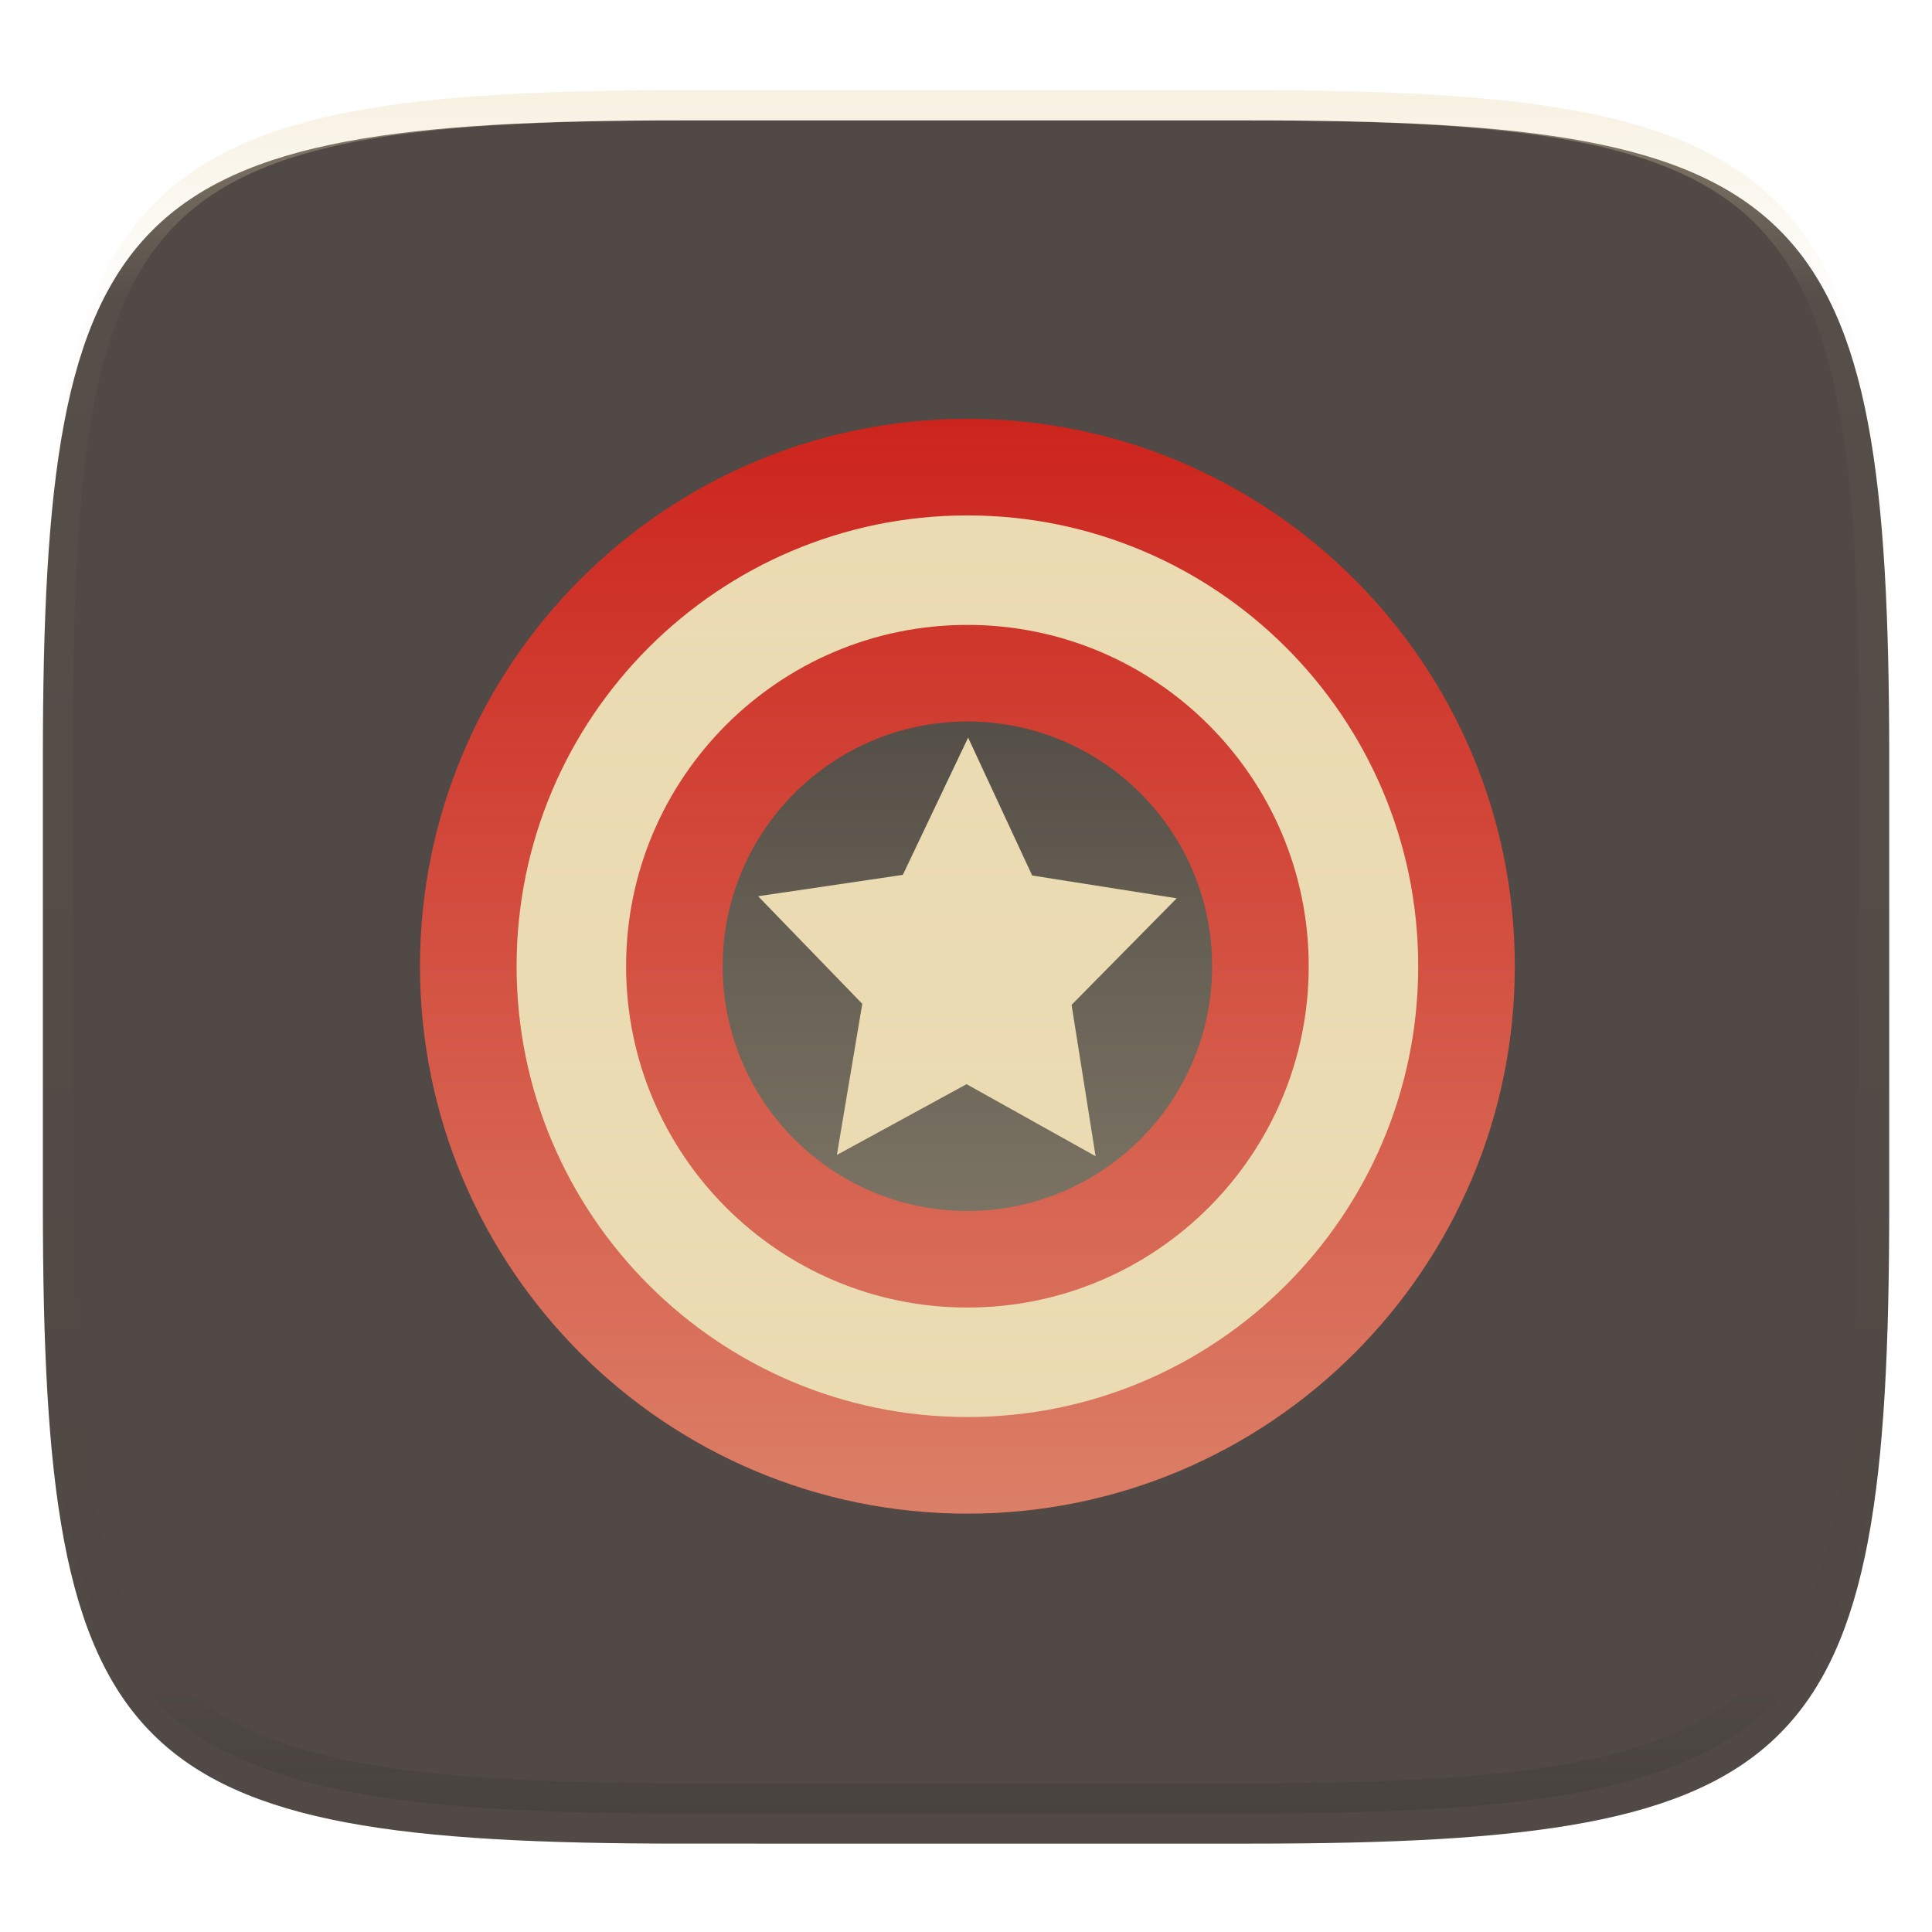 <svg xmlns="http://www.w3.org/2000/svg" width="256" height="256" version="1.1" viewBox="0 0 256 256" style="isolation:isolate">
 <defs>
  <style id="gradients" type="text/css">
   .conical { fill: url(#Gradient1); }
  </style>
  <clipPath id="_clipPath_tlgeA0xdyqjmsqaXWs7ctpbL3Zdjc4dI">
   <rect width="256" height="256"/>
  </clipPath>
  <linearGradient id="Gradient1" gradientTransform="rotate(90)">
   <stop offset="0%" stop-color="#ebdbb2" stop-opacity="0"/>
   <stop offset="100%" stop-color="#ebdbb2" stop-opacity=".5"/>
  </linearGradient>
  <pattern id="Pattern" width="600" height="600" x="0" y="0" patternUnits="userSpaceOnUse">
   <g transform="rotate(0, 300, 300)">
    <rect fill="url(#Gradient1)" width="300" height="600" x="0" y="0" shape-rendering="crispEdges"/>
    <rect fill="url(#Gradient2)" width="300" height="600" x="300" y="0" shape-rendering="crispEdges"/>
   </g>
  </pattern>
 </defs>
 <g clip-path="url(#_clipPath_tlgeA0xdyqjmsqaXWs7ctpbL3Zdjc4dI)">
  <defs>
   <filter id="IjnQVck3VDclQhLd5LP5d6noZTLlHvLZ" width="4" height="4" x="-2" y="-2" filterUnits="objectBoundingBox" style="color-interpolation-filters:sRGB">
    <feGaussianBlur in="SourceGraphic" stdDeviation="4.294"/>
    <feOffset dx="0" dy="4" result="pf_100_offsetBlur"/>
    <feFlood flood-opacity=".4"/>
    <feComposite in2="pf_100_offsetBlur" operator="in" result="pf_100_dropShadow"/>
    <feBlend in="SourceGraphic" in2="pf_100_dropShadow" mode="normal"/>
   </filter>
  </defs>
  <g style="filter:url(#IjnQVck3VDclQhLd5LP5d6noZTLlHvLZ)">
   <linearGradient id="_lgradient_3" x1=".5" x2=".5" y1="1" y2="0" gradientTransform="matrix(244.648,0,0,228.338,5.682,11.95)" gradientUnits="userSpaceOnUse">
    <stop offset="100%" style="stop-color:#504945"/>
    <stop offset="0%" style="stop-color:#3c3836"/>
   </linearGradient>
   <path d="m 165.691,11.95 c 74.056,0 84.639,10.557 84.639,84.544 v 59.251 c 0,73.986 -10.584,84.544 -84.639,84.544 H 90.321 c -74.056,0 -84.639,-10.557 -84.639,-84.544 V 96.494 C 5.682,22.507 16.265,11.95 90.321,11.95 Z" style="fill:url(#_lgradient_3)"/>
  </g>
  <path d="m 86.537,159.153 v 40.279 H 167.094 V 159.153 Z m 48.57,-48.57 V 150.86 H 214.48 v -40.277 z m -88.847,0 V 150.86 H 125.631 V 110.583 Z M 86.537,62.012 V 102.29 H 167.094 V 62.012 Z M 250.324,102.29 v -5.797 c 0,-9.248 -0.165,-17.506 -0.599,-24.875 C 249.535,68.41 249.269,65.208 248.926,62.012 h -73.539 V 102.29 Z m 0,48.57 v -40.277 h -27.679 l 0.23,20.138 0.23,20.139 z m -2.703,48.572 c 0.481,-2.648 0.903,-5.419 1.238,-8.412 0.365,-3.253 0.649,-6.715 0.866,-10.4 0.374,-6.36 0.476,-13.718 0.517,-21.467 h -74.855 v 40.279 z m -24.674,34.373 c 0.666,-0.266 1.428,-0.472 2.063,-0.759 2.04,-0.916 3.998,-2.002 5.855,-3.248 1.761,-1.186 3.406,-2.538 4.91,-4.037 1.501,-1.502 2.855,-3.145 4.043,-4.905 1.247,-1.854 2.335,-3.81 3.252,-5.847 0.936,-2.061 1.751,-4.297 2.473,-6.692 h -22.178 l -0.326,19.842 z m -89.023,6.483 h 31.762 c 9.257,0 17.521,-0.165 24.898,-0.598 3.688,-0.216 7.155,-0.499 10.412,-0.863 3.257,-0.364 6.305,-0.807 9.156,-1.344 1.547,-0.291 2.895,-0.683 4.328,-1.031 V 207.723 H 133.924 Z M 45.074,237.3 c 0.273,0.053 0.497,0.131 0.774,0.183 2.851,0.537 5.899,0.98 9.156,1.344 3.257,0.364 6.724,0.647 10.412,0.863 7.377,0.433 15.641,0.598 24.898,0.598 H 125.631 V 207.723 H 45.074 Z M 10.393,208.139 c 0.736,2.469 1.576,4.755 2.537,6.87 0.917,2.037 2.005,3.993 3.252,5.847 1.188,1.76 2.542,3.403 4.043,4.905 1.504,1.499 3.149,2.851 4.91,4.037 1.857,1.246 3.815,2.332 5.855,3.248 1.783,0.808 3.759,1.487 5.791,2.134 v -27.517 L 18.715,207.989 Z M 5.758,159.153 c 0.041,7.749 0.143,15.107 0.517,21.467 0.217,3.685 0.501,7.147 0.866,10.4 0.335,2.993 0.757,5.764 1.238,8.412 H 78.244 V 159.153 Z M 5.676,110.583 V 150.86 H 36.781 V 110.583 Z M 7.074,62.012 c -0.343,3.195 -0.61,6.398 -0.799,9.606 C 5.841,78.987 5.676,87.245 5.676,96.493 V 102.29 H 78.244 V 62.012 Z M 213.07,15.45 c -0.991,-0.222 -1.875,-0.499 -2.918,-0.695 -2.851,-0.537 -5.899,-0.98 -9.156,-1.344 -3.462,-0.379 -6.934,-0.667 -10.412,-0.863 -7.377,-0.434 -15.641,-0.598 -24.898,-0.598 h -32.582 l -0.59,22.471 v 20.138 h 80.556 z M 247.879,54.559 C 247.746,53.755 247.66,52.846 247.514,52.071 246.976,49.223 246.346,46.57 245.609,44.1 244.873,41.631 244.031,39.345 243.07,37.229 c -0.917,-2.037 -2.005,-3.993 -3.252,-5.847 -1.188,-1.76 -2.542,-3.403 -4.043,-4.905 -1.504,-1.499 -3.148,-2.851 -4.91,-4.037 -1.857,-1.246 -3.815,-2.332 -5.855,-3.248 -0.957,-0.433 -2.08,-0.758 -3.108,-1.144 L 221.631,34.716 221.307,54.559 Z M 35.373,17.577 C 33.882,18.095 32.34,18.581 30.99,19.192 c -2.04,0.916 -3.998,2.002 -5.855,3.248 -1.762,1.186 -3.406,2.538 -4.91,4.037 -1.501,1.502 -2.855,3.145 -4.043,4.905 -1.247,1.854 -2.335,3.81 -3.252,5.847 -0.961,2.116 -1.803,4.402 -2.539,6.871 C 9.654,46.57 9.024,49.223 8.486,52.071 8.34,52.846 8.254,53.755 8.121,54.559 H 35.373 Z M 124.75,11.95 H 90.314 c -9.257,0 -17.521,0.164 -24.898,0.598 -3.688,0.216 -7.155,0.499 -10.412,0.863 -2.105,0.235 -3.984,0.564 -5.918,0.869 h -0.004 C 48.025,14.447 46.855,14.565 45.848,14.755 c -0.78,0.146 -1.431,0.358 -2.182,0.519 v 39.285 h 80.557 V 34.421 Z" style="fill:url(#_lgradient_4)"/>
  <g style="opacity:0.4">
   <linearGradient id="_lgradient_5" x1=".517" x2=".517" y1="0" y2="1" gradientTransform="matrix(244.65,0,0,228.34,5.68,11.95)" gradientUnits="userSpaceOnUse">
    <stop offset="0%" style="stop-color:#ebdbb2"/>
    <stop offset="12.5%" stop-opacity=".098" style="stop-color:#ebdbb2"/>
    <stop offset="92.5%" stop-opacity=".098" style="stop-color:#282828"/>
    <stop offset="100%" stop-opacity=".498" style="stop-color:#282828"/>
   </linearGradient>
   <path d="m 165.068,11.951 c 4.328,-0.01 8.656,0.039 12.984,0.138 3.875,0.079 7.751,0.226 11.626,0.452 3.453,0.196 6.905,0.481 10.348,0.855 3.059,0.334 6.118,0.786 9.148,1.346 2.715,0.501 5.4,1.14 8.046,1.916 2.4,0.698 4.751,1.562 7.023,2.584 2.115,0.943 4.141,2.063 6.059,3.35 1.839,1.238 3.561,2.653 5.135,4.215 1.564,1.572 2.98,3.281 4.22,5.119 1.289,1.916 2.41,3.94 3.364,6.042 1.023,2.279 1.889,4.618 2.597,7.005 0.777,2.643 1.416,5.325 1.918,8.037 0.561,3.026 1.013,6.072 1.348,9.127 0.374,3.439 0.659,6.877 0.856,10.326 0.226,3.861 0.374,7.732 0.462,11.593 0.088,4.323 0.138,8.646 0.128,12.959 v 58.212 c 0.01,4.323 -0.039,8.636 -0.128,12.959 -0.088,3.871 -0.236,7.732 -0.462,11.593 -0.197,3.449 -0.482,6.897 -0.856,10.326 -0.334,3.055 -0.787,6.111 -1.348,9.137 -0.502,2.702 -1.141,5.384 -1.918,8.027 -0.708,2.387 -1.574,4.736 -2.597,7.005 -0.954,2.112 -2.075,4.126 -3.364,6.042 -1.239,1.837 -2.656,3.557 -4.22,5.119 -1.574,1.562 -3.295,2.977 -5.135,4.215 -1.918,1.287 -3.944,2.407 -6.059,3.35 -2.272,1.022 -4.623,1.886 -7.023,2.594 -2.646,0.776 -5.331,1.415 -8.046,1.906 -3.03,0.57 -6.089,1.012 -9.148,1.346 -3.443,0.373 -6.895,0.658 -10.348,0.855 -3.875,0.226 -7.751,0.373 -11.626,0.462 -4.328,0.088 -8.656,0.138 -12.984,0.128 H 90.942 c -4.328,0.01 -8.656,-0.039 -12.984,-0.128 -3.875,-0.088 -7.751,-0.236 -11.626,-0.462 -3.453,-0.196 -6.905,-0.481 -10.348,-0.855 -3.059,-0.334 -6.118,-0.776 -9.148,-1.346 -2.715,-0.491 -5.4,-1.13 -8.046,-1.906 -2.4,-0.707 -4.751,-1.572 -7.023,-2.594 -2.115,-0.943 -4.141,-2.063 -6.059,-3.35 -1.839,-1.238 -3.561,-2.653 -5.135,-4.215 -1.564,-1.562 -2.98,-3.281 -4.22,-5.119 -1.289,-1.916 -2.41,-3.93 -3.364,-6.042 -1.023,-2.27 -1.889,-4.618 -2.597,-7.005 C 9.616,204.625 8.976,201.943 8.475,199.241 7.914,196.215 7.462,193.159 7.127,190.104 6.753,186.675 6.468,183.226 6.271,179.778 6.045,175.917 5.898,172.056 5.809,168.185 5.721,163.862 5.671,159.549 5.681,155.226 V 97.014 C 5.671,92.701 5.721,88.378 5.809,84.055 5.898,80.194 6.045,76.323 6.271,72.462 6.468,69.014 6.753,65.575 7.127,62.136 c 0.334,-3.056 0.787,-6.101 1.348,-9.127 0.502,-2.712 1.141,-5.394 1.918,-8.037 0.708,-2.387 1.574,-4.726 2.597,-7.005 0.954,-2.103 2.075,-4.126 3.364,-6.042 1.239,-1.837 2.656,-3.547 4.22,-5.119 1.574,-1.562 3.295,-2.977 5.135,-4.215 1.918,-1.287 3.944,-2.407 6.059,-3.35 2.272,-1.022 4.623,-1.886 7.023,-2.584 2.646,-0.776 5.331,-1.415 8.046,-1.916 3.03,-0.56 6.089,-1.012 9.148,-1.346 3.443,-0.373 6.895,-0.658 10.348,-0.855 3.875,-0.226 7.751,-0.373 11.626,-0.452 4.328,-0.098 8.656,-0.147 12.984,-0.138 z m 0.01,4.009 c 4.298,-0.01 8.597,0.039 12.895,0.128 3.826,0.088 7.653,0.236 11.479,0.452 3.384,0.196 6.767,0.472 10.131,0.845 2.971,0.314 5.931,0.747 8.862,1.297 2.577,0.472 5.135,1.081 7.653,1.818 2.223,0.648 4.397,1.454 6.502,2.397 1.908,0.855 3.738,1.867 5.469,3.026 1.623,1.091 3.138,2.338 4.525,3.724 1.387,1.385 2.636,2.898 3.738,4.519 1.161,1.729 2.174,3.547 3.03,5.443 0.944,2.112 1.751,4.284 2.4,6.494 0.748,2.515 1.348,5.06 1.83,7.634 0.541,2.928 0.974,5.875 1.298,8.842 0.374,3.36 0.649,6.73 0.846,10.11 0.216,3.822 0.374,7.634 0.452,11.456 0.088,4.293 0.138,8.577 0.138,12.87 0,0 0,0 0,0 v 58.212 c 0,0 0,0 0,0 0,4.293 -0.049,8.577 -0.138,12.87 -0.079,3.822 -0.236,7.644 -0.452,11.456 -0.197,3.38 -0.472,6.75 -0.846,10.12 -0.325,2.957 -0.757,5.905 -1.298,8.832 -0.482,2.574 -1.082,5.119 -1.83,7.634 -0.649,2.22 -1.456,4.382 -2.4,6.494 -0.856,1.896 -1.869,3.724 -3.03,5.443 -1.102,1.631 -2.351,3.144 -3.738,4.529 -1.387,1.375 -2.902,2.623 -4.525,3.714 -1.731,1.159 -3.561,2.171 -5.469,3.026 -2.105,0.953 -4.279,1.749 -6.502,2.397 -2.518,0.737 -5.076,1.346 -7.653,1.818 -2.931,0.55 -5.892,0.982 -8.862,1.307 -3.364,0.364 -6.748,0.648 -10.131,0.835 -3.826,0.216 -7.653,0.373 -11.479,0.452 -4.298,0.098 -8.597,0.138 -12.895,0.138 0,0 0,0 -0.01,0 H 90.942 c -0.01,0 -0.01,0 -0.01,0 -4.298,0 -8.597,-0.039 -12.895,-0.138 -3.826,-0.079 -7.653,-0.236 -11.479,-0.452 -3.384,-0.187 -6.767,-0.472 -10.131,-0.835 -2.971,-0.324 -5.931,-0.757 -8.862,-1.307 -2.577,-0.472 -5.135,-1.081 -7.653,-1.818 -2.223,-0.648 -4.397,-1.444 -6.502,-2.397 -1.908,-0.855 -3.738,-1.867 -5.469,-3.026 -1.623,-1.091 -3.138,-2.338 -4.525,-3.714 -1.387,-1.385 -2.636,-2.898 -3.738,-4.529 -1.161,-1.719 -2.174,-3.547 -3.03,-5.443 -0.944,-2.112 -1.751,-4.274 -2.4,-6.494 -0.748,-2.515 -1.348,-5.06 -1.83,-7.634 -0.541,-2.928 -0.974,-5.875 -1.298,-8.832 -0.374,-3.37 -0.649,-6.74 -0.846,-10.12 C 10.058,175.74 9.901,171.918 9.822,168.096 9.734,163.803 9.685,159.519 9.685,155.226 c 0,0 0,0 0,0 V 97.014 c 0,0 0,0 0,0 0,-4.293 0.049,-8.577 0.138,-12.87 0.079,-3.822 0.236,-7.634 0.452,-11.456 0.197,-3.38 0.472,-6.75 0.846,-10.11 0.325,-2.967 0.757,-5.915 1.298,-8.842 0.482,-2.574 1.082,-5.119 1.83,-7.634 0.649,-2.211 1.456,-4.382 2.4,-6.494 0.856,-1.896 1.869,-3.714 3.03,-5.443 1.102,-1.621 2.351,-3.134 3.738,-4.519 1.387,-1.385 2.902,-2.633 4.525,-3.724 1.731,-1.159 3.561,-2.171 5.469,-3.026 2.105,-0.943 4.279,-1.749 6.502,-2.397 2.518,-0.737 5.076,-1.346 7.653,-1.818 2.931,-0.55 5.892,-0.982 8.862,-1.297 3.364,-0.373 6.748,-0.648 10.131,-0.845 3.826,-0.216 7.653,-0.364 11.479,-0.452 4.298,-0.088 8.597,-0.138 12.895,-0.128 0,0 0,0 0.01,0 h 74.126 c 0.01,0 0.01,0 0.01,0 z" style="fill:url(#_lgradient_5);fill-rule:evenodd"/>
  </g>
  <g transform="matrix(0.768,0,0,0.768,-278.279,62.787)">
   <path d="m 434.807,84.952 c 0,-52.125 42.319,-94.444 94.444,-94.444 52.125,0 94.444,42.319 94.444,94.444 0,52.125 -42.319,94.445 -94.444,94.445 -52.125,0 -94.444,-42.319 -94.444,-94.445 z" style="fill:#cc241d"/>
   <path d="m 451.474,84.952 c 0,-42.927 34.851,-77.778 77.778,-77.778 42.927,0 77.778,34.851 77.778,77.778 0,42.927 -34.851,77.778 -77.778,77.778 -42.927,0 -77.778,-34.851 -77.778,-77.778 z" style="fill:#ebdbb2"/>
   <path d="m 470.363,84.952 c 0,-32.502 26.387,-58.889 58.889,-58.889 32.502,0 58.889,26.387 58.889,58.889 0,32.502 -26.387,58.889 -58.889,58.889 -32.502,0 -58.889,-26.387 -58.889,-58.889 z" style="fill:#cc241d"/>
   <path d="m 487.029,84.952 c 0,-23.303 18.919,-42.222 42.222,-42.222 23.303,0 42.222,18.919 42.222,42.222 0,23.303 -18.919,42.222 -42.222,42.222 -23.303,0 -42.222,-18.919 -42.222,-42.222 z" style="fill:#3c3836"/>
   <path d="m 551.369,117.73 -22.262,-12.429 -22.373,12.208 4.379,-26.069 -17.972,-18.567 24.969,-3.683 11.266,-23.682 11.052,23.793 24.935,3.93 -18.139,18.388 z" style="fill:#ebdbb2"/>
   <path class="conical" d="m 434.807,84.952 c 0,-52.125 42.319,-94.444 94.444,-94.444 52.125,0 94.444,42.319 94.444,94.444 0,52.125 -42.319,94.445 -94.444,94.445 -52.125,0 -94.444,-42.319 -94.444,-94.445 z"/>
  </g>
 </g>
</svg>
